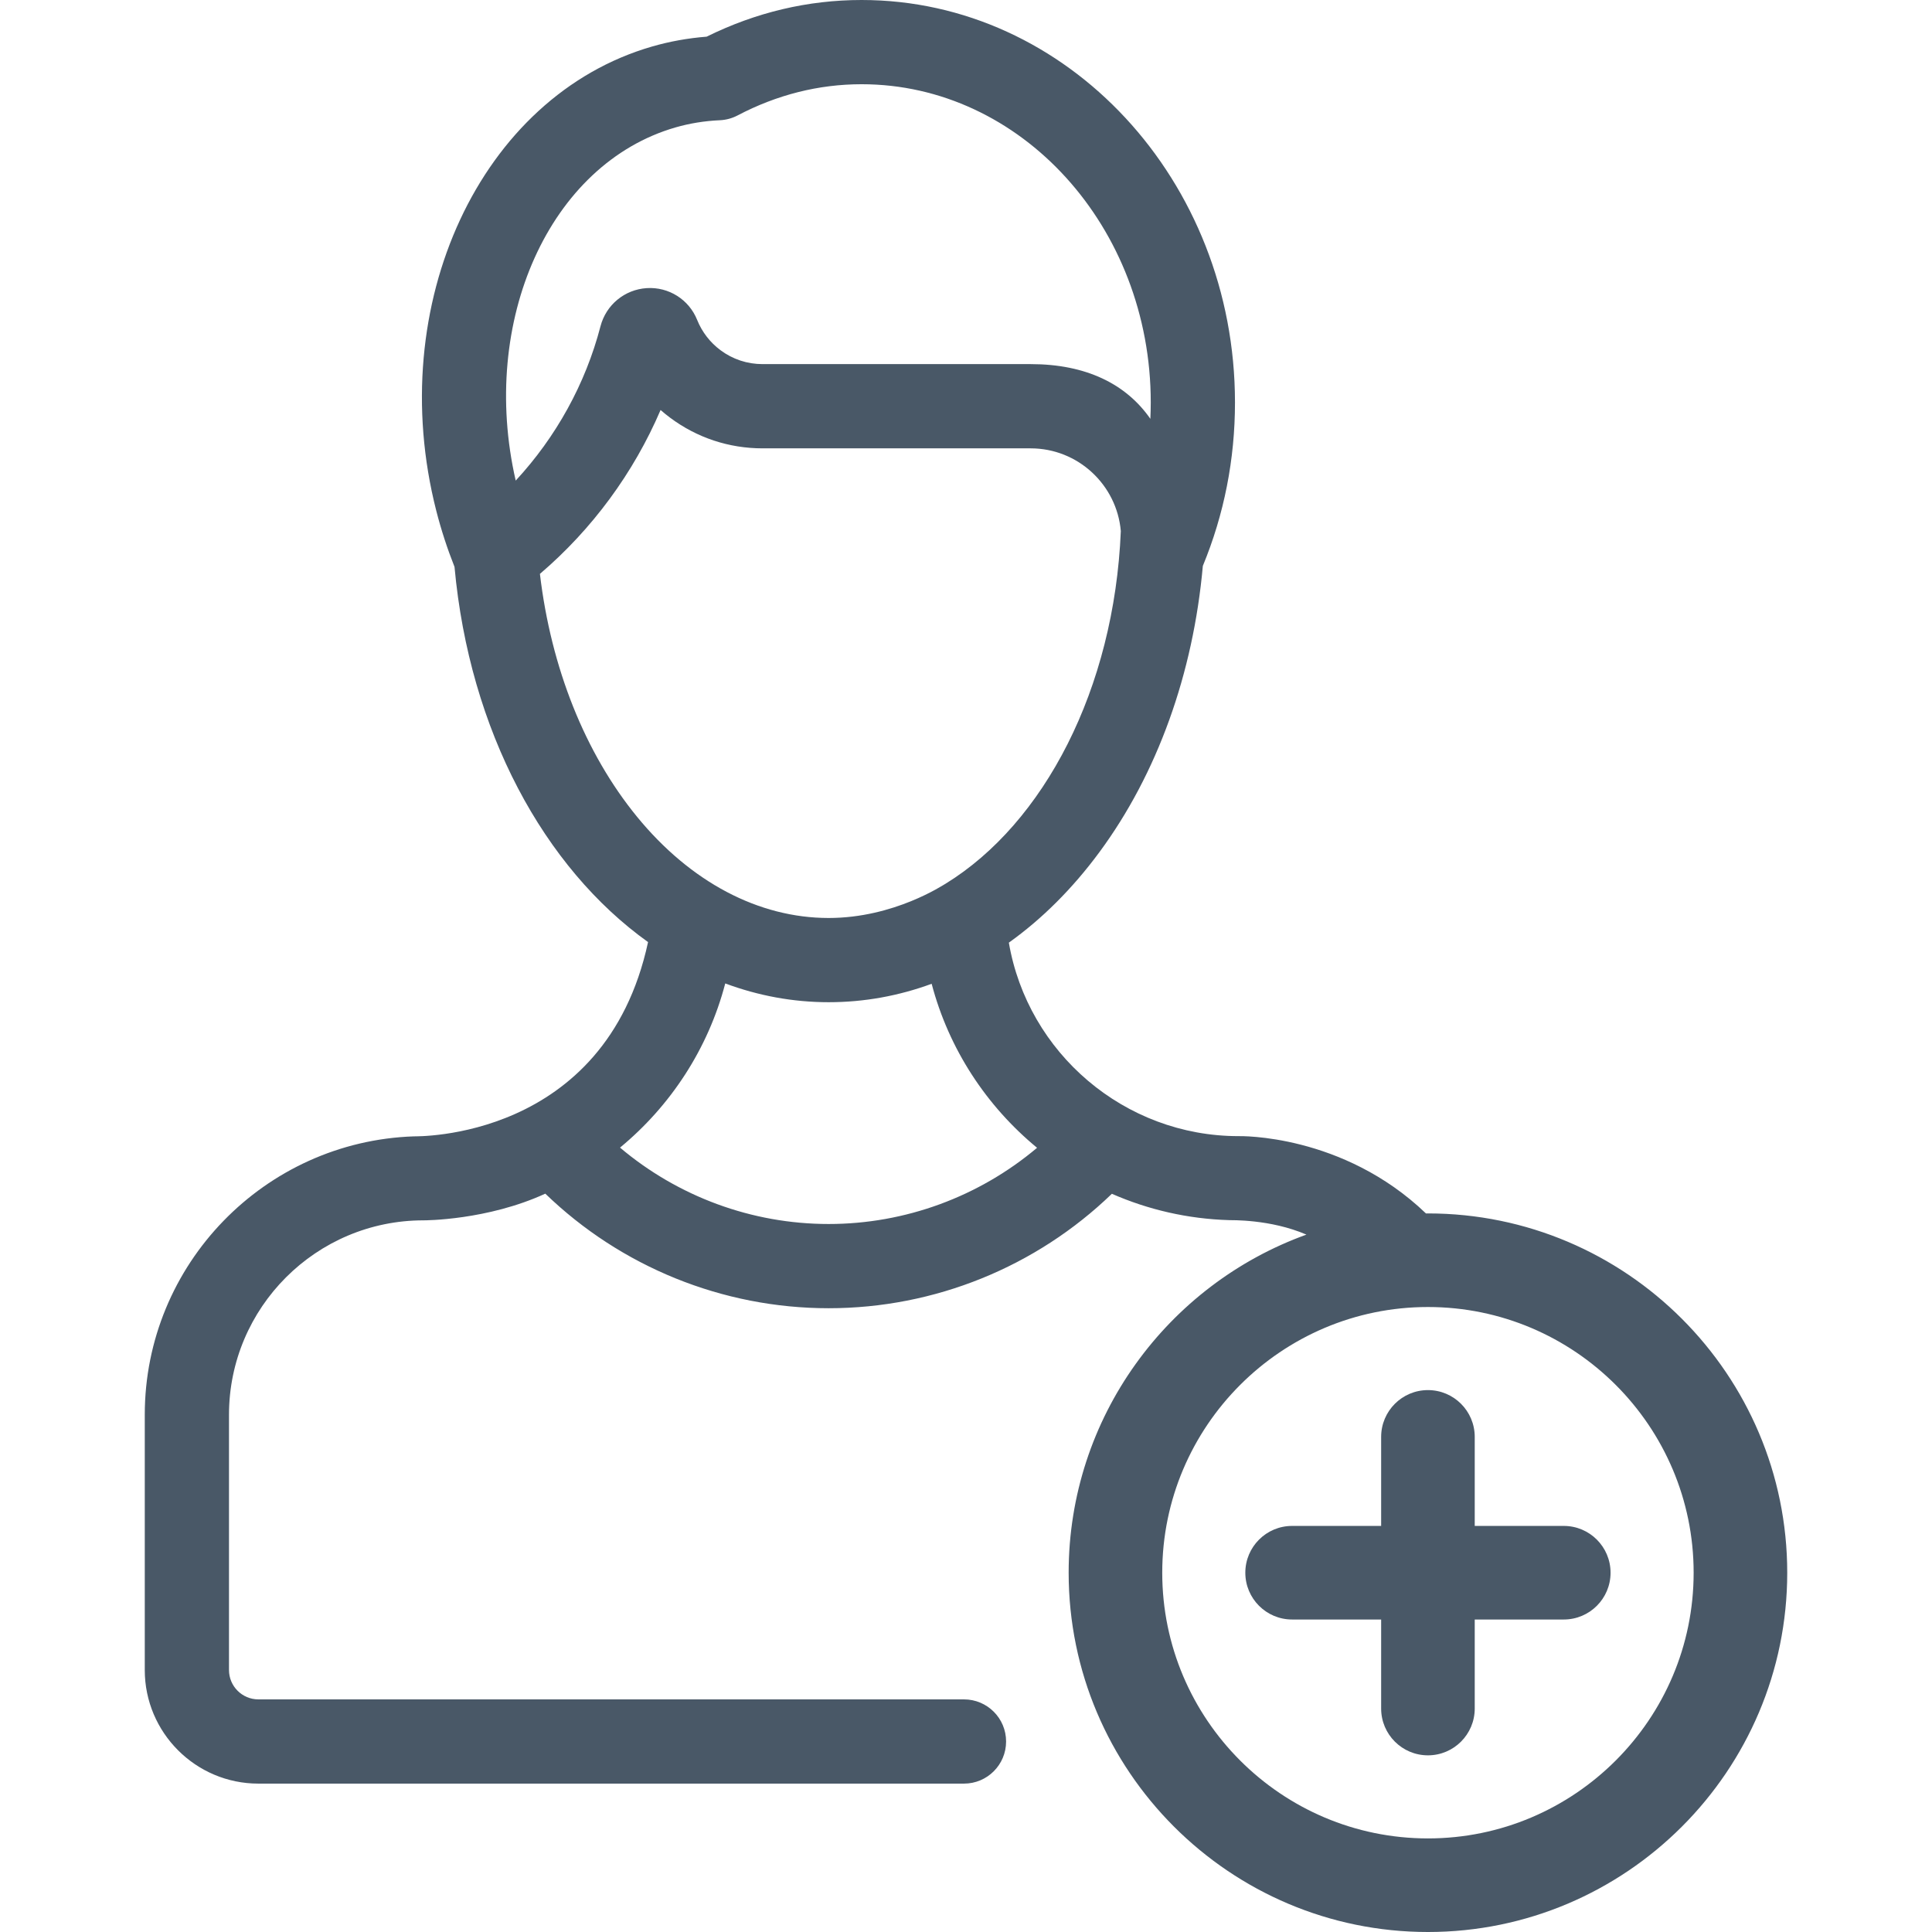 <?xml version="1.0" encoding="iso-8859-1"?>
<!-- Generator: Adobe Illustrator 19.0.0, SVG Export Plug-In . SVG Version: 6.00 Build 0)  -->
<svg xmlns="http://www.w3.org/2000/svg" xmlns:xlink="http://www.w3.org/1999/xlink" version="1.1" id="Layer_1" x="0px" y="0px" viewBox="0 0 511.999 511.999" style="enable-background:new 0 0 511.999 511.999;" xml:space="preserve" width="512px" height="512px">
<g>
	<g>
		<path d="M378.418,321.569c-0.174,0-0.344,0.012-0.517,0.012c-22.076-21.178-49.419-20.494-49.675-20.494    c-30.264,0-55.862-22.06-60.87-51.274c8.751-6.247,16.823-14.27,23.961-23.931c15.387-20.83,24.891-47.353,27.448-75.911    c5.642-13.668,8.518-28.237,8.518-43.322C327.282,47.842,282.897,0,228.342,0c-14.229,0-28.036,3.269-41.078,9.719    c-4.954,0.388-9.808,1.264-14.459,2.609c-45.481,13.141-71.137,68.324-57.193,123.011c1.296,5.078,2.93,10.074,4.838,14.886    c3.967,43.444,23.735,79.741,51.291,99.437c-11.384,52.756-61.671,51.446-62.051,51.485    c-39.554,1.334-71.325,33.905-71.325,73.778v67.647c0,16.6,13.505,30.103,30.103,30.103h186.995    c6.164,0,11.161-4.996,11.161-11.161s-4.996-11.161-11.161-11.161H68.468c-4.291,0-7.782-3.491-7.782-7.781v-67.647    c0-28.408,23.113-51.521,51.521-51.521c0.381,0,16.91,0,32.304-7.073c20.061,19.387,46.983,30.362,75.09,30.362    c28.092,0,54.999-10.961,75.056-30.329c9.597,4.205,20.099,6.661,31.095,6.983c0.361,0.036,10.853-0.314,20.464,3.837    c-36.7,13.232-63.012,48.396-63.012,89.6c0,52.501,42.713,95.215,95.215,95.215s95.216-42.714,95.216-95.215    S430.92,321.569,378.418,321.569z M179.003,33.77c3.745-1.083,7.705-1.725,11.767-1.907c1.637-0.074,3.238-0.507,4.689-1.269    c10.446-5.49,21.51-8.273,32.883-8.273c42.247,0,76.619,37.829,76.619,84.327c0,1.455-0.038,2.903-0.104,4.344    c-6.436-9.266-17.088-14.499-31.721-14.499h-71.042c-4.065,0-7.925-1.277-11.163-3.694c-2.764-2.062-4.9-4.834-6.176-8.013    c-2.173-5.414-7.542-8.801-13.363-8.433c-5.852,0.372-10.778,4.435-12.257,10.114c-3.97,15.257-11.772,29.349-22.468,40.894    C126.98,85.065,145.622,43.415,179.003,33.77z M168.826,216.454c-13.769-16.821-22.81-39.513-25.742-64.369    c13.858-11.834,24.834-26.773,31.976-43.433c0.809,0.709,1.648,1.389,2.515,2.036c7.123,5.318,15.6,8.129,24.515,8.129h71.042    c12.531,0,22.835,9.658,23.895,21.92c-1.739,41.854-20.373,77.433-46.441,93.454c-0.548,0.267-13.578,9.084-30.99,9.084    C201.013,243.272,182.982,233.747,168.826,216.454z M219.6,324.373c-20.36,0-39.922-7.276-55.288-20.244    c13.389-11.055,23.347-26.165,27.885-43.508c8.719,3.242,17.913,4.974,27.401,4.974c9.383,0,18.545-1.663,27.3-4.882    c4.561,17.329,14.536,32.423,27.935,43.464C259.477,317.116,239.935,324.373,219.6,324.373z M378.418,487.198    c-38.826,0-70.413-31.587-70.413-70.413c0-38.826,31.587-70.414,70.413-70.414c38.827,0,70.414,31.589,70.414,70.414    C448.833,455.611,417.244,487.198,378.418,487.198z" fill="#495867"/>
	</g>
</g>
<g>
	<g>
		<path d="M414.413,404.384h-23.594V380.79c0-6.848-5.552-12.401-12.401-12.401s-12.401,5.553-12.401,12.401v23.594h-23.594    c-6.849,0-12.401,5.553-12.401,12.401c0,6.848,5.552,12.401,12.401,12.401h23.594v23.594c0,6.848,5.552,12.401,12.401,12.401    s12.401-5.553,12.401-12.401v-23.594h23.594c6.849,0,12.401-5.553,12.401-12.401C426.814,409.937,421.262,404.384,414.413,404.384    z" fill="#495867"/>
	</g>
</g>
<g>
</g>
<g>
</g>
<g>
</g>
<g>
</g>
<g>
</g>
<g>
</g>
<g>
</g>
<g>
</g>
<g>
</g>
<g>
</g>
<g>
</g>
<g>
</g>
<g>
</g>
<g>
</g>
<g>
</g>
</svg>
